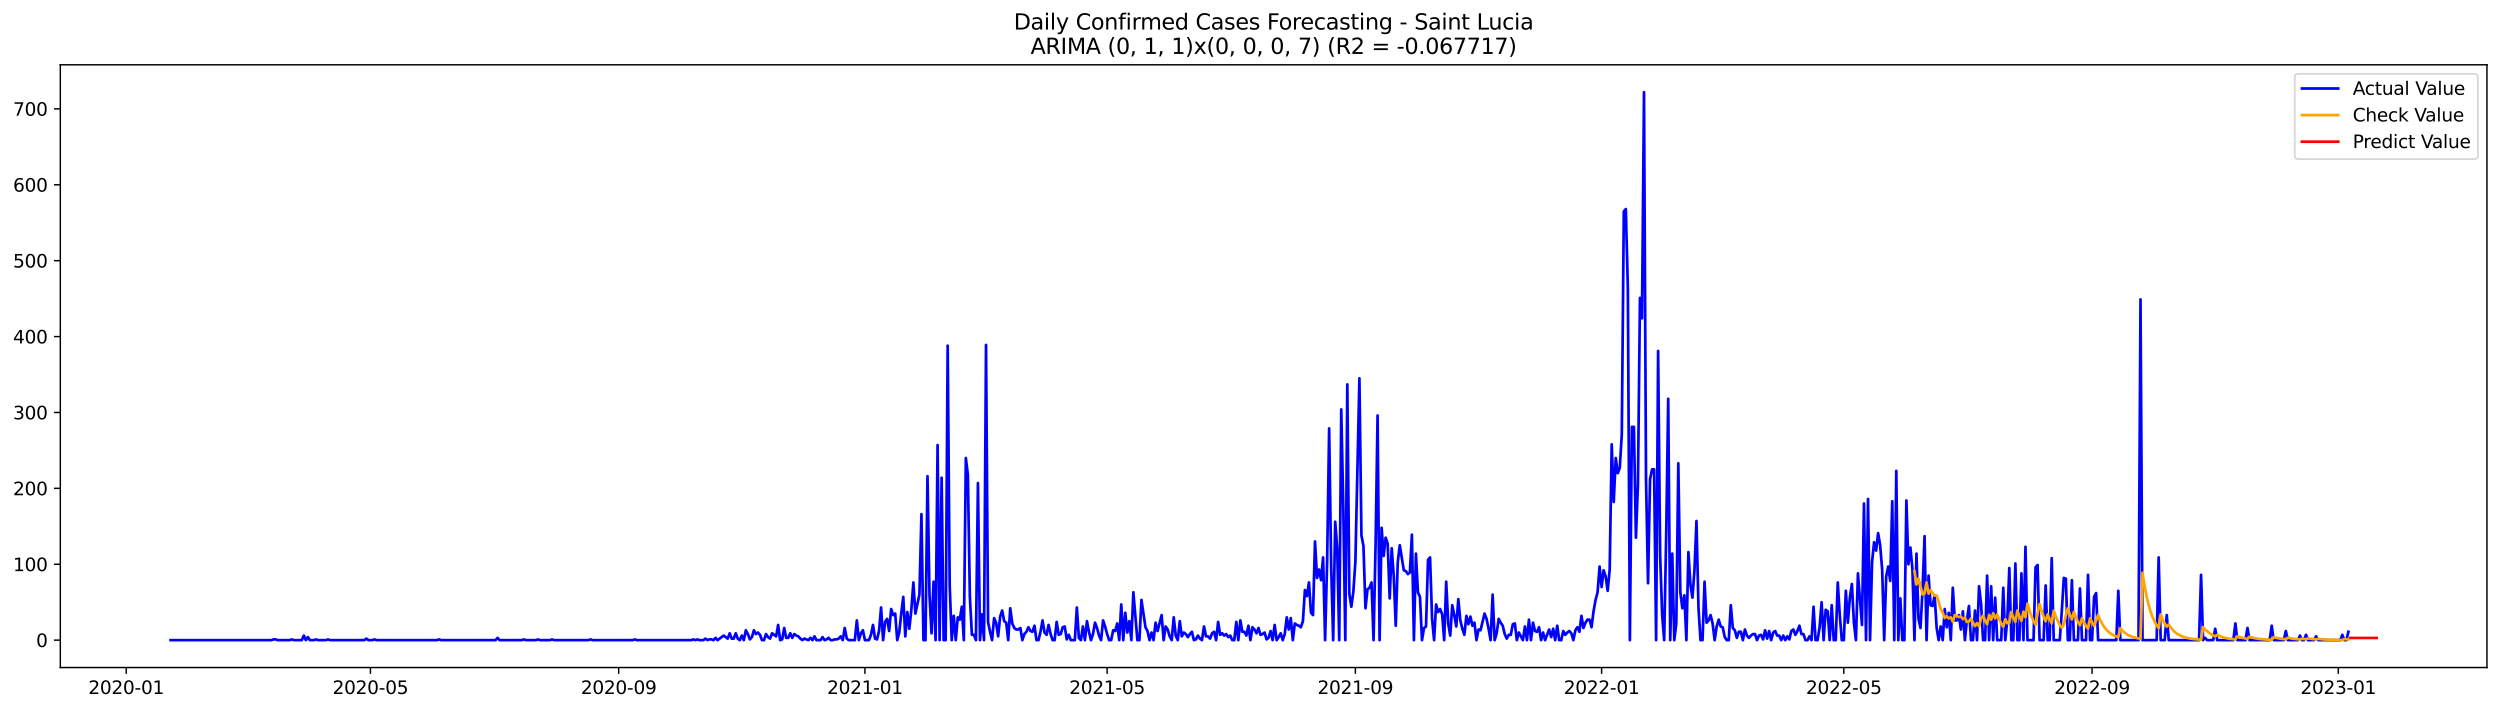 <?xml version="1.0" encoding="utf-8" standalone="no"?>
<!DOCTYPE svg PUBLIC "-//W3C//DTD SVG 1.1//EN"
  "http://www.w3.org/Graphics/SVG/1.1/DTD/svg11.dtd">
<svg xmlns:xlink="http://www.w3.org/1999/xlink" width="1379.688pt" height="392.274pt" viewBox="0 0 1379.688 392.274" xmlns="http://www.w3.org/2000/svg" version="1.1">
 <defs>
  <style type="text/css">*{stroke-linejoin: round; stroke-linecap: butt}</style>
 </defs>
 <g id="figure_1">
  <g id="patch_1">
   <path d="M 0 392.274 
L 1379.688 392.274 
L 1379.688 0 
L 0 0 
z
" style="fill: #ffffff"/>
  </g>
  <g id="axes_1">
   <g id="patch_2">
    <path d="M 33.288 368.396 
L 1372.487 368.396 
L 1372.487 35.755 
L 33.288 35.755 
z
" style="fill: #ffffff"/>
   </g>
   <g id="matplotlib.axis_1">
    <g id="xtick_1">
     <g id="line2d_1">
      <defs>
       <path id="m53858b6703" d="M 0 0 
L 0 3.5 
" style="stroke: #000000; stroke-width: 0.8"/>
      </defs>
      <g>
       <use xlink:href="#m53858b6703" x="69.655" y="368.396" style="stroke: #000000; stroke-width: 0.8"/>
      </g>
     </g>
     <g id="text_1">
      <!-- 2020-01 -->
      <g transform="translate(48.764 382.994)scale(0.1 -0.1)">
       <defs>
        <path id="DejaVuSans-32" d="M 1228 531 
L 3431 531 
L 3431 0 
L 469 0 
L 469 531 
Q 828 903 1448 1529 
Q 2069 2156 2228 2338 
Q 2531 2678 2651 2914 
Q 2772 3150 2772 3378 
Q 2772 3750 2511 3984 
Q 2250 4219 1831 4219 
Q 1534 4219 1204 4116 
Q 875 4013 500 3803 
L 500 4441 
Q 881 4594 1212 4672 
Q 1544 4750 1819 4750 
Q 2544 4750 2975 4387 
Q 3406 4025 3406 3419 
Q 3406 3131 3298 2873 
Q 3191 2616 2906 2266 
Q 2828 2175 2409 1742 
Q 1991 1309 1228 531 
z
" transform="scale(0.016)"/>
        <path id="DejaVuSans-30" d="M 2034 4250 
Q 1547 4250 1301 3770 
Q 1056 3291 1056 2328 
Q 1056 1369 1301 889 
Q 1547 409 2034 409 
Q 2525 409 2770 889 
Q 3016 1369 3016 2328 
Q 3016 3291 2770 3770 
Q 2525 4250 2034 4250 
z
M 2034 4750 
Q 2819 4750 3233 4129 
Q 3647 3509 3647 2328 
Q 3647 1150 3233 529 
Q 2819 -91 2034 -91 
Q 1250 -91 836 529 
Q 422 1150 422 2328 
Q 422 3509 836 4129 
Q 1250 4750 2034 4750 
z
" transform="scale(0.016)"/>
        <path id="DejaVuSans-2d" d="M 313 2009 
L 1997 2009 
L 1997 1497 
L 313 1497 
L 313 2009 
z
" transform="scale(0.016)"/>
        <path id="DejaVuSans-31" d="M 794 531 
L 1825 531 
L 1825 4091 
L 703 3866 
L 703 4441 
L 1819 4666 
L 2450 4666 
L 2450 531 
L 3481 531 
L 3481 0 
L 794 0 
L 794 531 
z
" transform="scale(0.016)"/>
       </defs>
       <use xlink:href="#DejaVuSans-32"/>
       <use xlink:href="#DejaVuSans-30" x="63.623"/>
       <use xlink:href="#DejaVuSans-32" x="127.246"/>
       <use xlink:href="#DejaVuSans-30" x="190.869"/>
       <use xlink:href="#DejaVuSans-2d" x="254.492"/>
       <use xlink:href="#DejaVuSans-30" x="290.576"/>
       <use xlink:href="#DejaVuSans-31" x="354.199"/>
      </g>
     </g>
    </g>
    <g id="xtick_2">
     <g id="line2d_2">
      <g>
       <use xlink:href="#m53858b6703" x="204.433" y="368.396" style="stroke: #000000; stroke-width: 0.8"/>
      </g>
     </g>
     <g id="text_2">
      <!-- 2020-05 -->
      <g transform="translate(183.541 382.994)scale(0.1 -0.1)">
       <defs>
        <path id="DejaVuSans-35" d="M 691 4666 
L 3169 4666 
L 3169 4134 
L 1269 4134 
L 1269 2991 
Q 1406 3038 1543 3061 
Q 1681 3084 1819 3084 
Q 2600 3084 3056 2656 
Q 3513 2228 3513 1497 
Q 3513 744 3044 326 
Q 2575 -91 1722 -91 
Q 1428 -91 1123 -41 
Q 819 9 494 109 
L 494 744 
Q 775 591 1075 516 
Q 1375 441 1709 441 
Q 2250 441 2565 725 
Q 2881 1009 2881 1497 
Q 2881 1984 2565 2268 
Q 2250 2553 1709 2553 
Q 1456 2553 1204 2497 
Q 953 2441 691 2322 
L 691 4666 
z
" transform="scale(0.016)"/>
       </defs>
       <use xlink:href="#DejaVuSans-32"/>
       <use xlink:href="#DejaVuSans-30" x="63.623"/>
       <use xlink:href="#DejaVuSans-32" x="127.246"/>
       <use xlink:href="#DejaVuSans-30" x="190.869"/>
       <use xlink:href="#DejaVuSans-2d" x="254.492"/>
       <use xlink:href="#DejaVuSans-30" x="290.576"/>
       <use xlink:href="#DejaVuSans-35" x="354.199"/>
      </g>
     </g>
    </g>
    <g id="xtick_3">
     <g id="line2d_3">
      <g>
       <use xlink:href="#m53858b6703" x="341.438" y="368.396" style="stroke: #000000; stroke-width: 0.8"/>
      </g>
     </g>
     <g id="text_3">
      <!-- 2020-09 -->
      <g transform="translate(320.547 382.994)scale(0.1 -0.1)">
       <defs>
        <path id="DejaVuSans-39" d="M 703 97 
L 703 672 
Q 941 559 1184 500 
Q 1428 441 1663 441 
Q 2288 441 2617 861 
Q 2947 1281 2994 2138 
Q 2813 1869 2534 1725 
Q 2256 1581 1919 1581 
Q 1219 1581 811 2004 
Q 403 2428 403 3163 
Q 403 3881 828 4315 
Q 1253 4750 1959 4750 
Q 2769 4750 3195 4129 
Q 3622 3509 3622 2328 
Q 3622 1225 3098 567 
Q 2575 -91 1691 -91 
Q 1453 -91 1209 -44 
Q 966 3 703 97 
z
M 1959 2075 
Q 2384 2075 2632 2365 
Q 2881 2656 2881 3163 
Q 2881 3666 2632 3958 
Q 2384 4250 1959 4250 
Q 1534 4250 1286 3958 
Q 1038 3666 1038 3163 
Q 1038 2656 1286 2365 
Q 1534 2075 1959 2075 
z
" transform="scale(0.016)"/>
       </defs>
       <use xlink:href="#DejaVuSans-32"/>
       <use xlink:href="#DejaVuSans-30" x="63.623"/>
       <use xlink:href="#DejaVuSans-32" x="127.246"/>
       <use xlink:href="#DejaVuSans-30" x="190.869"/>
       <use xlink:href="#DejaVuSans-2d" x="254.492"/>
       <use xlink:href="#DejaVuSans-30" x="290.576"/>
       <use xlink:href="#DejaVuSans-39" x="354.199"/>
      </g>
     </g>
    </g>
    <g id="xtick_4">
     <g id="line2d_4">
      <g>
       <use xlink:href="#m53858b6703" x="477.33" y="368.396" style="stroke: #000000; stroke-width: 0.8"/>
      </g>
     </g>
     <g id="text_4">
      <!-- 2021-01 -->
      <g transform="translate(456.438 382.994)scale(0.1 -0.1)">
       <use xlink:href="#DejaVuSans-32"/>
       <use xlink:href="#DejaVuSans-30" x="63.623"/>
       <use xlink:href="#DejaVuSans-32" x="127.246"/>
       <use xlink:href="#DejaVuSans-31" x="190.869"/>
       <use xlink:href="#DejaVuSans-2d" x="254.492"/>
       <use xlink:href="#DejaVuSans-30" x="290.576"/>
       <use xlink:href="#DejaVuSans-31" x="354.199"/>
      </g>
     </g>
    </g>
    <g id="xtick_5">
     <g id="line2d_5">
      <g>
       <use xlink:href="#m53858b6703" x="610.994" y="368.396" style="stroke: #000000; stroke-width: 0.8"/>
      </g>
     </g>
     <g id="text_5">
      <!-- 2021-05 -->
      <g transform="translate(590.102 382.994)scale(0.1 -0.1)">
       <use xlink:href="#DejaVuSans-32"/>
       <use xlink:href="#DejaVuSans-30" x="63.623"/>
       <use xlink:href="#DejaVuSans-32" x="127.246"/>
       <use xlink:href="#DejaVuSans-31" x="190.869"/>
       <use xlink:href="#DejaVuSans-2d" x="254.492"/>
       <use xlink:href="#DejaVuSans-30" x="290.576"/>
       <use xlink:href="#DejaVuSans-35" x="354.199"/>
      </g>
     </g>
    </g>
    <g id="xtick_6">
     <g id="line2d_6">
      <g>
       <use xlink:href="#m53858b6703" x="747.999" y="368.396" style="stroke: #000000; stroke-width: 0.8"/>
      </g>
     </g>
     <g id="text_6">
      <!-- 2021-09 -->
      <g transform="translate(727.108 382.994)scale(0.1 -0.1)">
       <use xlink:href="#DejaVuSans-32"/>
       <use xlink:href="#DejaVuSans-30" x="63.623"/>
       <use xlink:href="#DejaVuSans-32" x="127.246"/>
       <use xlink:href="#DejaVuSans-31" x="190.869"/>
       <use xlink:href="#DejaVuSans-2d" x="254.492"/>
       <use xlink:href="#DejaVuSans-30" x="290.576"/>
       <use xlink:href="#DejaVuSans-39" x="354.199"/>
      </g>
     </g>
    </g>
    <g id="xtick_7">
     <g id="line2d_7">
      <g>
       <use xlink:href="#m53858b6703" x="883.891" y="368.396" style="stroke: #000000; stroke-width: 0.8"/>
      </g>
     </g>
     <g id="text_7">
      <!-- 2022-01 -->
      <g transform="translate(862.999 382.994)scale(0.1 -0.1)">
       <use xlink:href="#DejaVuSans-32"/>
       <use xlink:href="#DejaVuSans-30" x="63.623"/>
       <use xlink:href="#DejaVuSans-32" x="127.246"/>
       <use xlink:href="#DejaVuSans-32" x="190.869"/>
       <use xlink:href="#DejaVuSans-2d" x="254.492"/>
       <use xlink:href="#DejaVuSans-30" x="290.576"/>
       <use xlink:href="#DejaVuSans-31" x="354.199"/>
      </g>
     </g>
    </g>
    <g id="xtick_8">
     <g id="line2d_8">
      <g>
       <use xlink:href="#m53858b6703" x="1017.554" y="368.396" style="stroke: #000000; stroke-width: 0.8"/>
      </g>
     </g>
     <g id="text_8">
      <!-- 2022-05 -->
      <g transform="translate(996.663 382.994)scale(0.1 -0.1)">
       <use xlink:href="#DejaVuSans-32"/>
       <use xlink:href="#DejaVuSans-30" x="63.623"/>
       <use xlink:href="#DejaVuSans-32" x="127.246"/>
       <use xlink:href="#DejaVuSans-32" x="190.869"/>
       <use xlink:href="#DejaVuSans-2d" x="254.492"/>
       <use xlink:href="#DejaVuSans-30" x="290.576"/>
       <use xlink:href="#DejaVuSans-35" x="354.199"/>
      </g>
     </g>
    </g>
    <g id="xtick_9">
     <g id="line2d_9">
      <g>
       <use xlink:href="#m53858b6703" x="1154.56" y="368.396" style="stroke: #000000; stroke-width: 0.8"/>
      </g>
     </g>
     <g id="text_9">
      <!-- 2022-09 -->
      <g transform="translate(1133.668 382.994)scale(0.1 -0.1)">
       <use xlink:href="#DejaVuSans-32"/>
       <use xlink:href="#DejaVuSans-30" x="63.623"/>
       <use xlink:href="#DejaVuSans-32" x="127.246"/>
       <use xlink:href="#DejaVuSans-32" x="190.869"/>
       <use xlink:href="#DejaVuSans-2d" x="254.492"/>
       <use xlink:href="#DejaVuSans-30" x="290.576"/>
       <use xlink:href="#DejaVuSans-39" x="354.199"/>
      </g>
     </g>
    </g>
    <g id="xtick_10">
     <g id="line2d_10">
      <g>
       <use xlink:href="#m53858b6703" x="1290.451" y="368.396" style="stroke: #000000; stroke-width: 0.8"/>
      </g>
     </g>
     <g id="text_10">
      <!-- 2023-01 -->
      <g transform="translate(1269.56 382.994)scale(0.1 -0.1)">
       <defs>
        <path id="DejaVuSans-33" d="M 2597 2516 
Q 3050 2419 3304 2112 
Q 3559 1806 3559 1356 
Q 3559 666 3084 287 
Q 2609 -91 1734 -91 
Q 1441 -91 1130 -33 
Q 819 25 488 141 
L 488 750 
Q 750 597 1062 519 
Q 1375 441 1716 441 
Q 2309 441 2620 675 
Q 2931 909 2931 1356 
Q 2931 1769 2642 2001 
Q 2353 2234 1838 2234 
L 1294 2234 
L 1294 2753 
L 1863 2753 
Q 2328 2753 2575 2939 
Q 2822 3125 2822 3475 
Q 2822 3834 2567 4026 
Q 2313 4219 1838 4219 
Q 1578 4219 1281 4162 
Q 984 4106 628 3988 
L 628 4550 
Q 988 4650 1302 4700 
Q 1616 4750 1894 4750 
Q 2613 4750 3031 4423 
Q 3450 4097 3450 3541 
Q 3450 3153 3228 2886 
Q 3006 2619 2597 2516 
z
" transform="scale(0.016)"/>
       </defs>
       <use xlink:href="#DejaVuSans-32"/>
       <use xlink:href="#DejaVuSans-30" x="63.623"/>
       <use xlink:href="#DejaVuSans-32" x="127.246"/>
       <use xlink:href="#DejaVuSans-33" x="190.869"/>
       <use xlink:href="#DejaVuSans-2d" x="254.492"/>
       <use xlink:href="#DejaVuSans-30" x="290.576"/>
       <use xlink:href="#DejaVuSans-31" x="354.199"/>
      </g>
     </g>
    </g>
   </g>
   <g id="matplotlib.axis_2">
    <g id="ytick_1">
     <g id="line2d_11">
      <defs>
       <path id="m901bd5745b" d="M 0 0 
L -3.5 0 
" style="stroke: #000000; stroke-width: 0.8"/>
      </defs>
      <g>
       <use xlink:href="#m901bd5745b" x="33.288" y="353.276" style="stroke: #000000; stroke-width: 0.8"/>
      </g>
     </g>
     <g id="text_11">
      <!-- 0 -->
      <g transform="translate(19.925 357.075)scale(0.1 -0.1)">
       <use xlink:href="#DejaVuSans-30"/>
      </g>
     </g>
    </g>
    <g id="ytick_2">
     <g id="line2d_12">
      <g>
       <use xlink:href="#m901bd5745b" x="33.288" y="311.392" style="stroke: #000000; stroke-width: 0.8"/>
      </g>
     </g>
     <g id="text_12">
      <!-- 100 -->
      <g transform="translate(7.2 315.191)scale(0.1 -0.1)">
       <use xlink:href="#DejaVuSans-31"/>
       <use xlink:href="#DejaVuSans-30" x="63.623"/>
       <use xlink:href="#DejaVuSans-30" x="127.246"/>
      </g>
     </g>
    </g>
    <g id="ytick_3">
     <g id="line2d_13">
      <g>
       <use xlink:href="#m901bd5745b" x="33.288" y="269.508" style="stroke: #000000; stroke-width: 0.8"/>
      </g>
     </g>
     <g id="text_13">
      <!-- 200 -->
      <g transform="translate(7.2 273.307)scale(0.1 -0.1)">
       <use xlink:href="#DejaVuSans-32"/>
       <use xlink:href="#DejaVuSans-30" x="63.623"/>
       <use xlink:href="#DejaVuSans-30" x="127.246"/>
      </g>
     </g>
    </g>
    <g id="ytick_4">
     <g id="line2d_14">
      <g>
       <use xlink:href="#m901bd5745b" x="33.288" y="227.625" style="stroke: #000000; stroke-width: 0.8"/>
      </g>
     </g>
     <g id="text_14">
      <!-- 300 -->
      <g transform="translate(7.2 231.424)scale(0.1 -0.1)">
       <use xlink:href="#DejaVuSans-33"/>
       <use xlink:href="#DejaVuSans-30" x="63.623"/>
       <use xlink:href="#DejaVuSans-30" x="127.246"/>
      </g>
     </g>
    </g>
    <g id="ytick_5">
     <g id="line2d_15">
      <g>
       <use xlink:href="#m901bd5745b" x="33.288" y="185.741" style="stroke: #000000; stroke-width: 0.8"/>
      </g>
     </g>
     <g id="text_15">
      <!-- 400 -->
      <g transform="translate(7.2 189.54)scale(0.1 -0.1)">
       <defs>
        <path id="DejaVuSans-34" d="M 2419 4116 
L 825 1625 
L 2419 1625 
L 2419 4116 
z
M 2253 4666 
L 3047 4666 
L 3047 1625 
L 3713 1625 
L 3713 1100 
L 3047 1100 
L 3047 0 
L 2419 0 
L 2419 1100 
L 313 1100 
L 313 1709 
L 2253 4666 
z
" transform="scale(0.016)"/>
       </defs>
       <use xlink:href="#DejaVuSans-34"/>
       <use xlink:href="#DejaVuSans-30" x="63.623"/>
       <use xlink:href="#DejaVuSans-30" x="127.246"/>
      </g>
     </g>
    </g>
    <g id="ytick_6">
     <g id="line2d_16">
      <g>
       <use xlink:href="#m901bd5745b" x="33.288" y="143.857" style="stroke: #000000; stroke-width: 0.8"/>
      </g>
     </g>
     <g id="text_16">
      <!-- 500 -->
      <g transform="translate(7.2 147.656)scale(0.1 -0.1)">
       <use xlink:href="#DejaVuSans-35"/>
       <use xlink:href="#DejaVuSans-30" x="63.623"/>
       <use xlink:href="#DejaVuSans-30" x="127.246"/>
      </g>
     </g>
    </g>
    <g id="ytick_7">
     <g id="line2d_17">
      <g>
       <use xlink:href="#m901bd5745b" x="33.288" y="101.974" style="stroke: #000000; stroke-width: 0.8"/>
      </g>
     </g>
     <g id="text_17">
      <!-- 600 -->
      <g transform="translate(7.2 105.773)scale(0.1 -0.1)">
       <defs>
        <path id="DejaVuSans-36" d="M 2113 2584 
Q 1688 2584 1439 2293 
Q 1191 2003 1191 1497 
Q 1191 994 1439 701 
Q 1688 409 2113 409 
Q 2538 409 2786 701 
Q 3034 994 3034 1497 
Q 3034 2003 2786 2293 
Q 2538 2584 2113 2584 
z
M 3366 4563 
L 3366 3988 
Q 3128 4100 2886 4159 
Q 2644 4219 2406 4219 
Q 1781 4219 1451 3797 
Q 1122 3375 1075 2522 
Q 1259 2794 1537 2939 
Q 1816 3084 2150 3084 
Q 2853 3084 3261 2657 
Q 3669 2231 3669 1497 
Q 3669 778 3244 343 
Q 2819 -91 2113 -91 
Q 1303 -91 875 529 
Q 447 1150 447 2328 
Q 447 3434 972 4092 
Q 1497 4750 2381 4750 
Q 2619 4750 2861 4703 
Q 3103 4656 3366 4563 
z
" transform="scale(0.016)"/>
       </defs>
       <use xlink:href="#DejaVuSans-36"/>
       <use xlink:href="#DejaVuSans-30" x="63.623"/>
       <use xlink:href="#DejaVuSans-30" x="127.246"/>
      </g>
     </g>
    </g>
    <g id="ytick_8">
     <g id="line2d_18">
      <g>
       <use xlink:href="#m901bd5745b" x="33.288" y="60.09" style="stroke: #000000; stroke-width: 0.8"/>
      </g>
     </g>
     <g id="text_18">
      <!-- 700 -->
      <g transform="translate(7.2 63.889)scale(0.1 -0.1)">
       <defs>
        <path id="DejaVuSans-37" d="M 525 4666 
L 3525 4666 
L 3525 4397 
L 1831 0 
L 1172 0 
L 2766 4134 
L 525 4134 
L 525 4666 
z
" transform="scale(0.016)"/>
       </defs>
       <use xlink:href="#DejaVuSans-37"/>
       <use xlink:href="#DejaVuSans-30" x="63.623"/>
       <use xlink:href="#DejaVuSans-30" x="127.246"/>
      </g>
     </g>
    </g>
   </g>
   <g id="line2d_19">
    <path d="M 94.16 353.276 
L 149.853 353.276 
L 150.967 352.857 
L 152.081 352.857 
L 153.195 353.276 
L 159.878 353.276 
L 160.992 352.857 
L 162.106 353.276 
L 166.561 353.276 
L 167.675 350.762 
L 168.789 353.276 
L 169.903 351.6 
L 171.017 353.276 
L 173.245 353.276 
L 174.359 352.857 
L 175.472 353.276 
L 179.928 353.276 
L 181.042 352.857 
L 182.156 353.276 
L 201.091 353.276 
L 202.205 352.438 
L 203.319 353.276 
L 205.547 353.276 
L 206.661 352.857 
L 207.774 353.276 
L 241.19 353.276 
L 242.304 352.857 
L 243.418 353.276 
L 273.493 353.276 
L 274.606 352.019 
L 275.72 353.276 
L 287.973 353.276 
L 289.087 352.857 
L 290.2 353.276 
L 295.77 353.276 
L 296.884 352.857 
L 297.998 353.276 
L 303.567 353.276 
L 304.681 352.857 
L 305.795 353.276 
L 324.73 353.276 
L 325.844 352.857 
L 326.958 353.276 
L 349.235 353.276 
L 350.349 352.857 
L 351.463 353.276 
L 381.537 353.276 
L 382.651 352.857 
L 383.765 353.276 
L 384.879 352.857 
L 385.993 353.276 
L 388.221 353.276 
L 389.334 352.438 
L 390.448 353.276 
L 391.562 352.857 
L 392.676 352.857 
L 393.79 353.276 
L 394.904 352.019 
L 396.018 353.276 
L 399.359 350.762 
L 401.587 352.438 
L 402.701 349.506 
L 403.815 352.438 
L 404.929 352.438 
L 406.042 349.506 
L 407.156 352.438 
L 408.27 353.276 
L 409.384 350.762 
L 410.498 353.276 
L 411.612 347.831 
L 412.726 349.925 
L 413.84 352.857 
L 414.953 351.6 
L 416.067 347.831 
L 417.181 349.925 
L 418.295 349.087 
L 419.409 350.344 
L 420.523 353.276 
L 421.637 353.276 
L 422.75 349.925 
L 423.864 351.6 
L 424.978 352.438 
L 426.092 349.506 
L 428.32 351.181 
L 429.434 344.899 
L 430.547 353.276 
L 431.661 352.857 
L 432.775 346.574 
L 433.889 352.019 
L 435.003 352.019 
L 436.117 349.506 
L 437.231 352.019 
L 438.345 349.925 
L 439.458 350.762 
L 440.572 351.181 
L 441.686 352.438 
L 442.8 353.276 
L 443.914 352.438 
L 446.142 353.276 
L 447.255 352.019 
L 448.369 353.276 
L 449.483 351.181 
L 450.597 353.276 
L 452.825 353.276 
L 453.939 351.6 
L 455.053 353.276 
L 456.166 352.857 
L 457.28 352.019 
L 458.394 353.276 
L 459.508 353.276 
L 460.622 352.857 
L 461.736 352.857 
L 462.85 352.438 
L 463.963 351.181 
L 465.077 353.276 
L 466.191 346.574 
L 467.305 352.438 
L 468.419 353.276 
L 471.76 353.276 
L 472.874 342.386 
L 473.988 353.276 
L 475.102 349.506 
L 476.216 347.831 
L 477.33 353.276 
L 479.558 353.276 
L 480.671 350.344 
L 481.785 344.899 
L 482.899 352.438 
L 484.013 352.857 
L 485.127 348.249 
L 486.241 335.266 
L 487.355 353.276 
L 488.468 343.223 
L 489.582 341.548 
L 490.696 348.249 
L 491.81 336.103 
L 492.924 339.454 
L 494.038 338.616 
L 495.152 353.276 
L 496.266 349.087 
L 497.379 338.616 
L 498.493 329.402 
L 499.607 351.181 
L 500.721 337.779 
L 501.835 346.993 
L 502.949 336.522 
L 504.063 321.444 
L 505.176 338.616 
L 507.404 328.145 
L 508.518 283.749 
L 509.632 353.276 
L 510.746 353.276 
L 511.86 262.807 
L 512.974 328.564 
L 514.087 349.506 
L 515.201 321.025 
L 516.315 353.276 
L 517.429 245.635 
L 518.543 353.276 
L 519.657 263.644 
L 520.771 353.276 
L 521.884 353.276 
L 522.998 190.767 
L 524.112 323.119 
L 525.226 353.276 
L 526.34 339.873 
L 527.454 353.276 
L 528.568 340.71 
L 529.681 341.967 
L 530.795 334.847 
L 531.909 353.276 
L 533.023 252.755 
L 534.137 261.969 
L 535.251 329.402 
L 536.365 350.344 
L 537.479 350.344 
L 538.592 353.276 
L 539.706 266.576 
L 540.82 353.276 
L 541.934 339.035 
L 543.048 353.276 
L 544.162 190.348 
L 545.276 343.223 
L 546.389 348.668 
L 547.503 353.276 
L 548.617 341.129 
L 549.731 343.642 
L 550.845 351.181 
L 551.959 340.292 
L 553.073 336.941 
L 554.187 342.805 
L 555.3 343.642 
L 556.414 353.276 
L 557.528 335.684 
L 558.642 344.061 
L 559.756 346.574 
L 560.87 347.412 
L 561.984 347.412 
L 563.097 346.574 
L 564.211 353.276 
L 565.325 349.925 
L 566.439 348.668 
L 567.553 346.155 
L 568.667 348.249 
L 569.781 348.668 
L 570.894 345.318 
L 572.008 353.276 
L 573.122 353.276 
L 574.236 348.668 
L 575.35 342.386 
L 576.464 349.087 
L 577.578 350.344 
L 578.692 344.899 
L 579.805 349.925 
L 580.919 353.276 
L 582.033 353.276 
L 583.147 343.223 
L 584.261 350.344 
L 585.375 349.925 
L 586.489 346.155 
L 587.602 345.736 
L 588.716 352.857 
L 589.83 350.344 
L 590.944 353.276 
L 593.172 353.276 
L 594.286 335.266 
L 595.4 352.019 
L 596.513 353.276 
L 597.627 345.736 
L 598.741 353.276 
L 599.855 342.805 
L 600.969 348.668 
L 602.083 353.276 
L 603.197 349.925 
L 604.31 343.642 
L 605.424 346.574 
L 606.538 350.762 
L 607.652 353.276 
L 608.766 342.386 
L 609.88 345.736 
L 610.994 349.925 
L 612.107 353.276 
L 613.221 353.276 
L 614.335 347.831 
L 615.449 348.249 
L 616.563 344.061 
L 617.677 353.276 
L 618.791 333.59 
L 619.905 353.276 
L 621.018 338.197 
L 622.132 349.087 
L 623.246 342.805 
L 624.36 353.276 
L 625.474 326.889 
L 627.702 353.276 
L 628.815 353.276 
L 629.929 331.077 
L 632.157 346.155 
L 633.271 348.249 
L 634.385 353.276 
L 635.499 349.087 
L 636.613 353.276 
L 637.726 343.642 
L 638.84 348.249 
L 641.068 339.454 
L 642.182 353.276 
L 643.296 345.736 
L 644.41 347.412 
L 645.523 351.181 
L 646.637 353.276 
L 647.751 340.71 
L 648.865 350.762 
L 649.979 353.276 
L 651.093 342.805 
L 652.207 351.181 
L 653.321 349.087 
L 654.434 349.925 
L 655.548 351.6 
L 656.662 349.925 
L 657.776 348.668 
L 658.89 353.276 
L 660.004 352.857 
L 661.118 350.762 
L 662.231 352.438 
L 663.345 353.276 
L 664.459 345.736 
L 665.573 351.181 
L 666.687 351.181 
L 667.801 352.438 
L 668.915 349.506 
L 670.028 348.668 
L 671.142 353.276 
L 672.256 343.223 
L 673.37 350.344 
L 674.484 349.506 
L 675.598 350.762 
L 676.712 349.925 
L 677.826 351.6 
L 678.939 350.762 
L 680.053 353.276 
L 681.167 353.276 
L 682.281 343.223 
L 683.395 353.276 
L 684.509 342.386 
L 685.623 348.668 
L 686.736 348.668 
L 687.85 350.762 
L 688.964 345.318 
L 690.078 353.276 
L 691.192 346.155 
L 692.306 347.412 
L 693.42 349.506 
L 694.534 346.574 
L 695.647 350.344 
L 696.761 349.925 
L 697.875 349.087 
L 698.989 352.857 
L 700.103 352.019 
L 701.217 348.249 
L 702.331 353.276 
L 703.444 344.899 
L 704.558 353.276 
L 705.672 351.6 
L 706.786 349.506 
L 707.9 353.276 
L 709.014 349.925 
L 710.128 340.71 
L 711.241 347.412 
L 712.355 341.129 
L 713.469 353.276 
L 714.583 344.061 
L 715.697 344.899 
L 716.811 345.318 
L 717.925 346.155 
L 719.039 342.805 
L 720.152 325.632 
L 721.266 328.983 
L 722.38 321.444 
L 723.494 338.197 
L 724.608 339.454 
L 725.722 298.827 
L 726.836 318.931 
L 727.949 314.324 
L 729.063 320.187 
L 730.177 307.622 
L 731.291 353.276 
L 732.405 310.135 
L 733.519 236.42 
L 734.633 312.23 
L 735.747 353.276 
L 736.86 287.937 
L 737.974 302.596 
L 739.088 353.276 
L 740.202 225.949 
L 741.316 279.141 
L 742.43 353.276 
L 743.544 212.128 
L 744.657 327.726 
L 745.771 334.847 
L 746.885 326.47 
L 747.999 310.135 
L 750.227 208.777 
L 751.341 295.476 
L 752.454 301.34 
L 753.568 335.684 
L 754.682 325.213 
L 755.796 324.376 
L 756.91 321.444 
L 758.024 353.276 
L 759.138 301.34 
L 760.252 229.3 
L 761.365 353.276 
L 762.479 291.288 
L 763.593 306.785 
L 764.707 296.733 
L 765.821 300.083 
L 766.935 330.239 
L 768.049 302.596 
L 769.162 317.674 
L 770.276 345.318 
L 771.39 310.135 
L 772.504 300.921 
L 774.732 314.743 
L 775.846 315.161 
L 776.96 316.837 
L 778.073 315.999 
L 779.187 295.057 
L 780.301 353.276 
L 781.415 305.528 
L 782.529 326.889 
L 783.643 329.402 
L 784.757 353.276 
L 785.87 346.574 
L 786.984 345.736 
L 788.098 308.879 
L 789.212 307.622 
L 790.326 341.548 
L 791.44 353.276 
L 792.554 333.59 
L 793.668 337.779 
L 794.781 336.103 
L 795.895 339.035 
L 797.009 353.276 
L 798.123 321.025 
L 799.237 344.061 
L 800.351 350.762 
L 801.465 334.009 
L 802.578 339.454 
L 803.692 345.736 
L 804.806 330.658 
L 805.92 342.386 
L 807.034 346.993 
L 808.148 350.344 
L 809.262 339.873 
L 810.375 344.48 
L 811.489 340.292 
L 812.603 345.318 
L 813.717 343.642 
L 814.831 353.276 
L 815.945 347.412 
L 817.059 347.831 
L 819.286 338.616 
L 820.4 341.548 
L 821.514 346.993 
L 822.628 353.276 
L 823.742 328.145 
L 824.856 353.276 
L 825.97 349.506 
L 827.083 341.548 
L 828.197 343.642 
L 829.311 345.318 
L 830.425 349.925 
L 831.539 352.438 
L 832.653 350.344 
L 833.767 350.344 
L 834.881 344.48 
L 835.994 344.061 
L 837.108 353.276 
L 838.222 349.087 
L 840.45 353.276 
L 841.564 345.736 
L 842.678 353.276 
L 843.791 341.967 
L 844.905 353.276 
L 846.019 343.642 
L 847.133 348.249 
L 848.247 348.668 
L 849.361 346.155 
L 850.475 353.276 
L 851.588 349.087 
L 852.702 353.276 
L 854.93 347.412 
L 856.044 351.6 
L 857.158 346.993 
L 858.272 353.276 
L 859.386 345.318 
L 860.499 353.276 
L 861.613 353.276 
L 862.727 348.249 
L 863.841 350.344 
L 864.955 349.087 
L 866.069 348.249 
L 867.183 349.506 
L 868.296 353.276 
L 869.41 347.831 
L 870.524 346.155 
L 871.638 348.668 
L 872.752 339.873 
L 873.866 346.574 
L 874.98 343.642 
L 876.094 341.967 
L 877.207 341.967 
L 878.321 346.155 
L 879.435 337.36 
L 880.549 331.077 
L 881.663 326.889 
L 882.777 312.648 
L 883.891 323.957 
L 885.004 314.743 
L 886.118 318.093 
L 887.232 326.051 
L 888.346 314.324 
L 889.46 245.216 
L 890.574 277.047 
L 891.688 252.755 
L 892.801 261.131 
L 893.915 258.2 
L 895.029 239.771 
L 896.143 116.633 
L 897.257 115.376 
L 898.371 158.935 
L 899.485 353.276 
L 900.599 235.582 
L 901.712 235.582 
L 902.826 296.733 
L 903.94 267.414 
L 905.054 164.38 
L 906.168 175.689 
L 907.282 50.876 
L 908.396 264.482 
L 909.509 321.863 
L 910.623 264.482 
L 911.737 259.037 
L 912.851 259.037 
L 913.965 353.276 
L 915.079 193.699 
L 916.193 306.785 
L 917.307 339.454 
L 918.42 353.276 
L 919.534 295.057 
L 920.648 220.085 
L 921.762 353.276 
L 922.876 305.528 
L 923.99 353.276 
L 925.104 344.061 
L 926.217 255.687 
L 927.331 326.889 
L 928.445 335.684 
L 929.559 328.564 
L 930.673 353.276 
L 931.787 304.69 
L 932.901 322.7 
L 934.015 329.821 
L 935.128 314.743 
L 936.242 287.518 
L 937.356 335.684 
L 938.47 353.276 
L 939.584 353.276 
L 940.698 321.025 
L 941.812 343.642 
L 942.925 342.386 
L 944.039 339.454 
L 945.153 344.061 
L 946.267 353.276 
L 947.381 345.736 
L 948.495 341.967 
L 949.609 345.736 
L 950.722 346.155 
L 951.836 351.6 
L 952.95 353.276 
L 954.064 353.276 
L 955.178 334.009 
L 956.292 346.574 
L 957.406 347.831 
L 958.52 352.019 
L 959.633 348.668 
L 960.747 348.668 
L 961.861 353.276 
L 962.975 347.412 
L 964.089 350.762 
L 965.203 352.019 
L 966.317 350.762 
L 967.43 349.925 
L 968.544 349.925 
L 969.658 353.276 
L 970.772 350.762 
L 971.886 350.344 
L 973 352.857 
L 974.114 347.831 
L 975.228 352.438 
L 976.341 348.249 
L 977.455 353.276 
L 978.569 349.087 
L 979.683 348.249 
L 980.797 350.762 
L 981.911 350.762 
L 983.025 353.276 
L 984.138 350.762 
L 985.252 353.276 
L 986.366 351.181 
L 987.48 352.857 
L 988.594 348.249 
L 989.708 347.412 
L 990.822 350.344 
L 991.935 348.249 
L 993.049 345.318 
L 994.163 349.925 
L 995.277 349.925 
L 996.391 353.276 
L 997.505 353.276 
L 998.619 351.181 
L 999.733 353.276 
L 1000.846 334.847 
L 1001.96 353.276 
L 1003.074 353.276 
L 1004.188 346.155 
L 1005.302 332.334 
L 1006.416 353.276 
L 1007.53 336.522 
L 1008.643 337.36 
L 1009.757 353.276 
L 1010.871 334.009 
L 1011.985 353.276 
L 1013.099 353.276 
L 1014.213 321.444 
L 1015.327 339.454 
L 1016.441 353.276 
L 1017.554 353.276 
L 1018.668 326.051 
L 1019.782 343.642 
L 1020.896 329.821 
L 1022.01 322.282 
L 1023.124 343.642 
L 1024.238 353.276 
L 1025.351 316.418 
L 1027.579 344.899 
L 1028.693 277.885 
L 1029.807 353.276 
L 1030.921 275.372 
L 1032.035 353.276 
L 1033.149 310.135 
L 1034.262 299.246 
L 1035.376 303.853 
L 1036.49 294.22 
L 1037.604 300.921 
L 1038.718 314.324 
L 1039.832 353.276 
L 1040.946 318.093 
L 1042.059 312.648 
L 1043.173 320.606 
L 1044.287 276.628 
L 1045.401 353.276 
L 1046.515 259.875 
L 1047.629 353.276 
L 1048.743 330.239 
L 1049.856 353.276 
L 1050.97 353.276 
L 1052.084 276.21 
L 1053.198 311.392 
L 1054.312 302.177 
L 1055.426 314.324 
L 1056.54 353.276 
L 1057.654 305.528 
L 1058.767 341.548 
L 1059.881 346.574 
L 1060.995 325.632 
L 1062.109 295.895 
L 1063.223 353.276 
L 1064.337 317.674 
L 1065.451 334.009 
L 1066.564 334.428 
L 1067.678 328.564 
L 1068.792 346.574 
L 1069.906 353.276 
L 1071.02 345.736 
L 1072.134 353.276 
L 1073.248 336.103 
L 1074.362 346.155 
L 1075.475 338.197 
L 1076.589 353.276 
L 1077.703 324.376 
L 1078.817 342.386 
L 1079.931 342.386 
L 1081.045 339.454 
L 1082.159 347.412 
L 1083.272 337.36 
L 1084.386 353.276 
L 1085.5 341.967 
L 1086.614 334.428 
L 1087.728 353.276 
L 1088.842 353.276 
L 1089.956 336.941 
L 1091.069 353.276 
L 1092.183 323.538 
L 1093.297 333.171 
L 1094.411 353.276 
L 1095.525 353.276 
L 1096.639 317.674 
L 1097.753 353.276 
L 1098.867 323.538 
L 1099.98 353.276 
L 1101.094 329.821 
L 1102.208 353.276 
L 1104.436 353.276 
L 1105.55 324.376 
L 1106.664 353.276 
L 1107.777 342.386 
L 1108.891 313.486 
L 1110.005 353.276 
L 1111.119 353.276 
L 1112.233 310.973 
L 1113.347 353.276 
L 1114.461 353.276 
L 1115.575 316.418 
L 1116.688 353.276 
L 1117.802 301.759 
L 1118.916 353.276 
L 1122.258 353.276 
L 1123.372 313.067 
L 1124.485 311.811 
L 1125.599 353.276 
L 1127.827 353.276 
L 1128.941 323.119 
L 1130.055 353.276 
L 1131.169 353.276 
L 1132.282 308.041 
L 1133.396 353.276 
L 1136.738 353.276 
L 1137.852 337.36 
L 1138.966 318.931 
L 1140.08 319.35 
L 1141.193 353.276 
L 1142.307 353.276 
L 1143.421 320.187 
L 1144.535 353.276 
L 1146.763 353.276 
L 1147.877 324.795 
L 1148.99 353.276 
L 1151.218 353.276 
L 1152.332 317.256 
L 1153.446 353.276 
L 1154.56 353.276 
L 1155.674 329.402 
L 1156.788 327.308 
L 1157.901 353.276 
L 1167.926 353.276 
L 1169.04 326.051 
L 1170.154 353.276 
L 1180.179 353.276 
L 1181.293 165.218 
L 1182.406 353.276 
L 1190.203 353.276 
L 1191.317 307.622 
L 1192.431 353.276 
L 1194.659 353.276 
L 1195.773 339.454 
L 1196.887 353.276 
L 1213.595 353.276 
L 1214.709 317.256 
L 1215.822 353.276 
L 1216.936 352.019 
L 1218.05 353.276 
L 1221.392 353.276 
L 1222.506 346.993 
L 1223.619 353.276 
L 1232.53 353.276 
L 1233.644 344.061 
L 1234.758 353.276 
L 1239.214 353.276 
L 1240.327 346.574 
L 1241.441 353.276 
L 1252.58 353.276 
L 1253.694 345.318 
L 1254.808 353.276 
L 1260.377 353.276 
L 1261.491 348.249 
L 1262.605 353.276 
L 1268.174 353.276 
L 1269.288 350.762 
L 1270.402 353.276 
L 1271.516 353.276 
L 1272.629 350.344 
L 1273.743 353.276 
L 1277.085 353.276 
L 1278.199 351.181 
L 1279.313 353.276 
L 1291.565 353.276 
L 1292.679 350.344 
L 1293.793 353.276 
L 1294.907 353.276 
L 1296.021 348.668 
L 1296.021 348.668 
" clip-path="url(#p9f787ab975)" style="fill: none; stroke: #0000ff; stroke-width: 1.5; stroke-linecap: square"/>
   </g>
   <g id="line2d_20">
    <path d="M 1056.54 315.156 
L 1057.654 322.572 
L 1058.767 319.256 
L 1060.995 328.063 
L 1062.109 327.59 
L 1063.223 321.425 
L 1064.337 327.621 
L 1065.451 325.686 
L 1066.564 327.305 
L 1067.678 328.69 
L 1068.792 328.666 
L 1069.906 332.15 
L 1071.02 336.259 
L 1072.134 338.103 
L 1073.248 341.054 
L 1074.362 340.091 
L 1075.475 341.271 
L 1076.589 340.673 
L 1077.703 343.124 
L 1078.817 339.477 
L 1081.045 340.499 
L 1082.159 340.296 
L 1083.272 341.68 
L 1084.386 340.839 
L 1085.5 343.259 
L 1086.614 343.007 
L 1087.728 341.338 
L 1088.842 343.66 
L 1089.956 345.531 
L 1091.069 343.86 
L 1092.183 345.691 
L 1093.297 341.382 
L 1094.411 339.785 
L 1095.525 342.409 
L 1096.639 344.523 
L 1097.753 339.3 
L 1098.867 342.019 
L 1099.98 338.424 
L 1101.094 341.313 
L 1102.208 339.077 
L 1103.322 341.839 
L 1104.436 344.064 
L 1105.55 345.856 
L 1106.664 341.677 
L 1107.777 343.934 
L 1108.891 343.632 
L 1110.005 337.768 
L 1111.119 340.785 
L 1112.233 343.215 
L 1113.347 336.943 
L 1114.461 340.12 
L 1115.575 342.679 
L 1116.688 337.57 
L 1117.802 340.626 
L 1118.916 333.065 
L 1120.03 336.996 
L 1121.144 340.163 
L 1122.258 342.714 
L 1123.372 344.768 
L 1124.485 338.602 
L 1125.599 333.39 
L 1126.713 337.258 
L 1127.827 340.374 
L 1128.941 342.884 
L 1130.055 339.039 
L 1131.169 341.808 
L 1132.282 344.039 
L 1133.396 337.036 
L 1134.51 340.195 
L 1135.624 342.74 
L 1136.738 344.789 
L 1137.852 346.44 
L 1138.966 344.674 
L 1140.08 339.666 
L 1141.193 335.714 
L 1142.307 339.13 
L 1143.421 341.882 
L 1144.535 337.662 
L 1145.649 340.699 
L 1146.763 343.145 
L 1147.877 345.116 
L 1148.99 341.163 
L 1150.104 343.519 
L 1151.218 345.417 
L 1152.332 346.946 
L 1153.446 341.17 
L 1154.56 343.525 
L 1155.674 345.422 
L 1157.901 339.388 
L 1159.015 342.089 
L 1160.129 344.265 
L 1161.243 346.018 
L 1162.357 347.43 
L 1163.471 348.567 
L 1164.585 349.483 
L 1165.698 350.221 
L 1167.926 351.294 
L 1169.04 351.679 
L 1170.154 346.694 
L 1171.268 347.974 
L 1172.382 349.005 
L 1173.496 349.836 
L 1174.609 350.505 
L 1176.837 351.478 
L 1179.065 352.109 
L 1181.293 352.519 
L 1182.406 316.084 
L 1183.52 323.318 
L 1184.634 329.146 
L 1185.748 333.84 
L 1186.862 337.621 
L 1187.976 340.666 
L 1189.09 343.119 
L 1190.203 345.095 
L 1191.317 346.686 
L 1192.431 339.087 
L 1193.545 341.847 
L 1194.659 344.07 
L 1195.773 345.861 
L 1196.887 344.615 
L 1198.001 346.299 
L 1199.114 347.656 
L 1200.228 348.749 
L 1201.342 349.63 
L 1202.456 350.339 
L 1204.684 351.37 
L 1206.911 352.04 
L 1209.139 352.474 
L 1212.481 352.856 
L 1214.709 353.004 
L 1215.822 346.05 
L 1216.936 347.455 
L 1220.278 350.075 
L 1222.506 351.199 
L 1223.619 350.381 
L 1225.847 351.398 
L 1228.075 352.057 
L 1230.303 352.485 
L 1233.644 352.862 
L 1234.758 351.15 
L 1236.986 351.897 
L 1239.214 352.381 
L 1240.327 352.555 
L 1241.441 351.392 
L 1243.669 352.053 
L 1245.897 352.482 
L 1249.238 352.861 
L 1253.694 353.101 
L 1254.808 351.587 
L 1257.035 352.18 
L 1259.263 352.565 
L 1261.491 352.814 
L 1262.605 351.926 
L 1264.832 352.4 
L 1268.174 352.818 
L 1269.288 352.907 
L 1270.402 352.49 
L 1272.629 352.766 
L 1273.743 352.295 
L 1277.085 352.763 
L 1278.199 352.863 
L 1279.313 352.536 
L 1282.654 352.889 
L 1287.11 353.113 
L 1292.679 353.22 
L 1293.793 352.661 
L 1296.021 352.877 
L 1296.021 352.877 
" clip-path="url(#p9f787ab975)" style="fill: none; stroke: #ffa500; stroke-width: 1.5; stroke-linecap: square"/>
   </g>
   <g id="line2d_21">
    <path d="M 1297.135 352.058 
L 1298.248 352.058 
L 1299.362 352.058 
L 1300.476 352.058 
L 1301.59 352.058 
L 1302.704 352.058 
L 1303.818 352.058 
L 1304.932 352.058 
L 1306.045 352.058 
L 1307.159 352.058 
L 1308.273 352.058 
L 1309.387 352.058 
L 1310.501 352.058 
L 1311.615 352.058 
" clip-path="url(#p9f787ab975)" style="fill: none; stroke: #ff0000; stroke-width: 1.5; stroke-linecap: square"/>
   </g>
   <g id="patch_3">
    <path d="M 33.288 368.396 
L 33.288 35.755 
" style="fill: none; stroke: #000000; stroke-width: 0.8; stroke-linejoin: miter; stroke-linecap: square"/>
   </g>
   <g id="patch_4">
    <path d="M 1372.487 368.396 
L 1372.487 35.755 
" style="fill: none; stroke: #000000; stroke-width: 0.8; stroke-linejoin: miter; stroke-linecap: square"/>
   </g>
   <g id="patch_5">
    <path d="M 33.288 368.396 
L 1372.487 368.396 
" style="fill: none; stroke: #000000; stroke-width: 0.8; stroke-linejoin: miter; stroke-linecap: square"/>
   </g>
   <g id="patch_6">
    <path d="M 33.288 35.755 
L 1372.487 35.755 
" style="fill: none; stroke: #000000; stroke-width: 0.8; stroke-linejoin: miter; stroke-linecap: square"/>
   </g>
   <g id="text_19">
    <!-- Daily Confirmed Cases Forecasting - Saint Lucia -->
    <g transform="translate(559.489 16.318)scale(0.12 -0.12)">
     <defs>
      <path id="DejaVuSans-44" d="M 1259 4147 
L 1259 519 
L 2022 519 
Q 2988 519 3436 956 
Q 3884 1394 3884 2338 
Q 3884 3275 3436 3711 
Q 2988 4147 2022 4147 
L 1259 4147 
z
M 628 4666 
L 1925 4666 
Q 3281 4666 3915 4102 
Q 4550 3538 4550 2338 
Q 4550 1131 3912 565 
Q 3275 0 1925 0 
L 628 0 
L 628 4666 
z
" transform="scale(0.016)"/>
      <path id="DejaVuSans-61" d="M 2194 1759 
Q 1497 1759 1228 1600 
Q 959 1441 959 1056 
Q 959 750 1161 570 
Q 1363 391 1709 391 
Q 2188 391 2477 730 
Q 2766 1069 2766 1631 
L 2766 1759 
L 2194 1759 
z
M 3341 1997 
L 3341 0 
L 2766 0 
L 2766 531 
Q 2569 213 2275 61 
Q 1981 -91 1556 -91 
Q 1019 -91 701 211 
Q 384 513 384 1019 
Q 384 1609 779 1909 
Q 1175 2209 1959 2209 
L 2766 2209 
L 2766 2266 
Q 2766 2663 2505 2880 
Q 2244 3097 1772 3097 
Q 1472 3097 1187 3025 
Q 903 2953 641 2809 
L 641 3341 
Q 956 3463 1253 3523 
Q 1550 3584 1831 3584 
Q 2591 3584 2966 3190 
Q 3341 2797 3341 1997 
z
" transform="scale(0.016)"/>
      <path id="DejaVuSans-69" d="M 603 3500 
L 1178 3500 
L 1178 0 
L 603 0 
L 603 3500 
z
M 603 4863 
L 1178 4863 
L 1178 4134 
L 603 4134 
L 603 4863 
z
" transform="scale(0.016)"/>
      <path id="DejaVuSans-6c" d="M 603 4863 
L 1178 4863 
L 1178 0 
L 603 0 
L 603 4863 
z
" transform="scale(0.016)"/>
      <path id="DejaVuSans-79" d="M 2059 -325 
Q 1816 -950 1584 -1140 
Q 1353 -1331 966 -1331 
L 506 -1331 
L 506 -850 
L 844 -850 
Q 1081 -850 1212 -737 
Q 1344 -625 1503 -206 
L 1606 56 
L 191 3500 
L 800 3500 
L 1894 763 
L 2988 3500 
L 3597 3500 
L 2059 -325 
z
" transform="scale(0.016)"/>
      <path id="DejaVuSans-20" transform="scale(0.016)"/>
      <path id="DejaVuSans-43" d="M 4122 4306 
L 4122 3641 
Q 3803 3938 3442 4084 
Q 3081 4231 2675 4231 
Q 1875 4231 1450 3742 
Q 1025 3253 1025 2328 
Q 1025 1406 1450 917 
Q 1875 428 2675 428 
Q 3081 428 3442 575 
Q 3803 722 4122 1019 
L 4122 359 
Q 3791 134 3420 21 
Q 3050 -91 2638 -91 
Q 1578 -91 968 557 
Q 359 1206 359 2328 
Q 359 3453 968 4101 
Q 1578 4750 2638 4750 
Q 3056 4750 3426 4639 
Q 3797 4528 4122 4306 
z
" transform="scale(0.016)"/>
      <path id="DejaVuSans-6f" d="M 1959 3097 
Q 1497 3097 1228 2736 
Q 959 2375 959 1747 
Q 959 1119 1226 758 
Q 1494 397 1959 397 
Q 2419 397 2687 759 
Q 2956 1122 2956 1747 
Q 2956 2369 2687 2733 
Q 2419 3097 1959 3097 
z
M 1959 3584 
Q 2709 3584 3137 3096 
Q 3566 2609 3566 1747 
Q 3566 888 3137 398 
Q 2709 -91 1959 -91 
Q 1206 -91 779 398 
Q 353 888 353 1747 
Q 353 2609 779 3096 
Q 1206 3584 1959 3584 
z
" transform="scale(0.016)"/>
      <path id="DejaVuSans-6e" d="M 3513 2113 
L 3513 0 
L 2938 0 
L 2938 2094 
Q 2938 2591 2744 2837 
Q 2550 3084 2163 3084 
Q 1697 3084 1428 2787 
Q 1159 2491 1159 1978 
L 1159 0 
L 581 0 
L 581 3500 
L 1159 3500 
L 1159 2956 
Q 1366 3272 1645 3428 
Q 1925 3584 2291 3584 
Q 2894 3584 3203 3211 
Q 3513 2838 3513 2113 
z
" transform="scale(0.016)"/>
      <path id="DejaVuSans-66" d="M 2375 4863 
L 2375 4384 
L 1825 4384 
Q 1516 4384 1395 4259 
Q 1275 4134 1275 3809 
L 1275 3500 
L 2222 3500 
L 2222 3053 
L 1275 3053 
L 1275 0 
L 697 0 
L 697 3053 
L 147 3053 
L 147 3500 
L 697 3500 
L 697 3744 
Q 697 4328 969 4595 
Q 1241 4863 1831 4863 
L 2375 4863 
z
" transform="scale(0.016)"/>
      <path id="DejaVuSans-72" d="M 2631 2963 
Q 2534 3019 2420 3045 
Q 2306 3072 2169 3072 
Q 1681 3072 1420 2755 
Q 1159 2438 1159 1844 
L 1159 0 
L 581 0 
L 581 3500 
L 1159 3500 
L 1159 2956 
Q 1341 3275 1631 3429 
Q 1922 3584 2338 3584 
Q 2397 3584 2469 3576 
Q 2541 3569 2628 3553 
L 2631 2963 
z
" transform="scale(0.016)"/>
      <path id="DejaVuSans-6d" d="M 3328 2828 
Q 3544 3216 3844 3400 
Q 4144 3584 4550 3584 
Q 5097 3584 5394 3201 
Q 5691 2819 5691 2113 
L 5691 0 
L 5113 0 
L 5113 2094 
Q 5113 2597 4934 2840 
Q 4756 3084 4391 3084 
Q 3944 3084 3684 2787 
Q 3425 2491 3425 1978 
L 3425 0 
L 2847 0 
L 2847 2094 
Q 2847 2600 2669 2842 
Q 2491 3084 2119 3084 
Q 1678 3084 1418 2786 
Q 1159 2488 1159 1978 
L 1159 0 
L 581 0 
L 581 3500 
L 1159 3500 
L 1159 2956 
Q 1356 3278 1631 3431 
Q 1906 3584 2284 3584 
Q 2666 3584 2933 3390 
Q 3200 3197 3328 2828 
z
" transform="scale(0.016)"/>
      <path id="DejaVuSans-65" d="M 3597 1894 
L 3597 1613 
L 953 1613 
Q 991 1019 1311 708 
Q 1631 397 2203 397 
Q 2534 397 2845 478 
Q 3156 559 3463 722 
L 3463 178 
Q 3153 47 2828 -22 
Q 2503 -91 2169 -91 
Q 1331 -91 842 396 
Q 353 884 353 1716 
Q 353 2575 817 3079 
Q 1281 3584 2069 3584 
Q 2775 3584 3186 3129 
Q 3597 2675 3597 1894 
z
M 3022 2063 
Q 3016 2534 2758 2815 
Q 2500 3097 2075 3097 
Q 1594 3097 1305 2825 
Q 1016 2553 972 2059 
L 3022 2063 
z
" transform="scale(0.016)"/>
      <path id="DejaVuSans-64" d="M 2906 2969 
L 2906 4863 
L 3481 4863 
L 3481 0 
L 2906 0 
L 2906 525 
Q 2725 213 2448 61 
Q 2172 -91 1784 -91 
Q 1150 -91 751 415 
Q 353 922 353 1747 
Q 353 2572 751 3078 
Q 1150 3584 1784 3584 
Q 2172 3584 2448 3432 
Q 2725 3281 2906 2969 
z
M 947 1747 
Q 947 1113 1208 752 
Q 1469 391 1925 391 
Q 2381 391 2643 752 
Q 2906 1113 2906 1747 
Q 2906 2381 2643 2742 
Q 2381 3103 1925 3103 
Q 1469 3103 1208 2742 
Q 947 2381 947 1747 
z
" transform="scale(0.016)"/>
      <path id="DejaVuSans-73" d="M 2834 3397 
L 2834 2853 
Q 2591 2978 2328 3040 
Q 2066 3103 1784 3103 
Q 1356 3103 1142 2972 
Q 928 2841 928 2578 
Q 928 2378 1081 2264 
Q 1234 2150 1697 2047 
L 1894 2003 
Q 2506 1872 2764 1633 
Q 3022 1394 3022 966 
Q 3022 478 2636 193 
Q 2250 -91 1575 -91 
Q 1294 -91 989 -36 
Q 684 19 347 128 
L 347 722 
Q 666 556 975 473 
Q 1284 391 1588 391 
Q 1994 391 2212 530 
Q 2431 669 2431 922 
Q 2431 1156 2273 1281 
Q 2116 1406 1581 1522 
L 1381 1569 
Q 847 1681 609 1914 
Q 372 2147 372 2553 
Q 372 3047 722 3315 
Q 1072 3584 1716 3584 
Q 2034 3584 2315 3537 
Q 2597 3491 2834 3397 
z
" transform="scale(0.016)"/>
      <path id="DejaVuSans-46" d="M 628 4666 
L 3309 4666 
L 3309 4134 
L 1259 4134 
L 1259 2759 
L 3109 2759 
L 3109 2228 
L 1259 2228 
L 1259 0 
L 628 0 
L 628 4666 
z
" transform="scale(0.016)"/>
      <path id="DejaVuSans-63" d="M 3122 3366 
L 3122 2828 
Q 2878 2963 2633 3030 
Q 2388 3097 2138 3097 
Q 1578 3097 1268 2742 
Q 959 2388 959 1747 
Q 959 1106 1268 751 
Q 1578 397 2138 397 
Q 2388 397 2633 464 
Q 2878 531 3122 666 
L 3122 134 
Q 2881 22 2623 -34 
Q 2366 -91 2075 -91 
Q 1284 -91 818 406 
Q 353 903 353 1747 
Q 353 2603 823 3093 
Q 1294 3584 2113 3584 
Q 2378 3584 2631 3529 
Q 2884 3475 3122 3366 
z
" transform="scale(0.016)"/>
      <path id="DejaVuSans-74" d="M 1172 4494 
L 1172 3500 
L 2356 3500 
L 2356 3053 
L 1172 3053 
L 1172 1153 
Q 1172 725 1289 603 
Q 1406 481 1766 481 
L 2356 481 
L 2356 0 
L 1766 0 
Q 1100 0 847 248 
Q 594 497 594 1153 
L 594 3053 
L 172 3053 
L 172 3500 
L 594 3500 
L 594 4494 
L 1172 4494 
z
" transform="scale(0.016)"/>
      <path id="DejaVuSans-67" d="M 2906 1791 
Q 2906 2416 2648 2759 
Q 2391 3103 1925 3103 
Q 1463 3103 1205 2759 
Q 947 2416 947 1791 
Q 947 1169 1205 825 
Q 1463 481 1925 481 
Q 2391 481 2648 825 
Q 2906 1169 2906 1791 
z
M 3481 434 
Q 3481 -459 3084 -895 
Q 2688 -1331 1869 -1331 
Q 1566 -1331 1297 -1286 
Q 1028 -1241 775 -1147 
L 775 -588 
Q 1028 -725 1275 -790 
Q 1522 -856 1778 -856 
Q 2344 -856 2625 -561 
Q 2906 -266 2906 331 
L 2906 616 
Q 2728 306 2450 153 
Q 2172 0 1784 0 
Q 1141 0 747 490 
Q 353 981 353 1791 
Q 353 2603 747 3093 
Q 1141 3584 1784 3584 
Q 2172 3584 2450 3431 
Q 2728 3278 2906 2969 
L 2906 3500 
L 3481 3500 
L 3481 434 
z
" transform="scale(0.016)"/>
      <path id="DejaVuSans-53" d="M 3425 4513 
L 3425 3897 
Q 3066 4069 2747 4153 
Q 2428 4238 2131 4238 
Q 1616 4238 1336 4038 
Q 1056 3838 1056 3469 
Q 1056 3159 1242 3001 
Q 1428 2844 1947 2747 
L 2328 2669 
Q 3034 2534 3370 2195 
Q 3706 1856 3706 1288 
Q 3706 609 3251 259 
Q 2797 -91 1919 -91 
Q 1588 -91 1214 -16 
Q 841 59 441 206 
L 441 856 
Q 825 641 1194 531 
Q 1563 422 1919 422 
Q 2459 422 2753 634 
Q 3047 847 3047 1241 
Q 3047 1584 2836 1778 
Q 2625 1972 2144 2069 
L 1759 2144 
Q 1053 2284 737 2584 
Q 422 2884 422 3419 
Q 422 4038 858 4394 
Q 1294 4750 2059 4750 
Q 2388 4750 2728 4690 
Q 3069 4631 3425 4513 
z
" transform="scale(0.016)"/>
      <path id="DejaVuSans-4c" d="M 628 4666 
L 1259 4666 
L 1259 531 
L 3531 531 
L 3531 0 
L 628 0 
L 628 4666 
z
" transform="scale(0.016)"/>
      <path id="DejaVuSans-75" d="M 544 1381 
L 544 3500 
L 1119 3500 
L 1119 1403 
Q 1119 906 1312 657 
Q 1506 409 1894 409 
Q 2359 409 2629 706 
Q 2900 1003 2900 1516 
L 2900 3500 
L 3475 3500 
L 3475 0 
L 2900 0 
L 2900 538 
Q 2691 219 2414 64 
Q 2138 -91 1772 -91 
Q 1169 -91 856 284 
Q 544 659 544 1381 
z
M 1991 3584 
L 1991 3584 
z
" transform="scale(0.016)"/>
     </defs>
     <use xlink:href="#DejaVuSans-44"/>
     <use xlink:href="#DejaVuSans-61" x="77.002"/>
     <use xlink:href="#DejaVuSans-69" x="138.281"/>
     <use xlink:href="#DejaVuSans-6c" x="166.064"/>
     <use xlink:href="#DejaVuSans-79" x="193.848"/>
     <use xlink:href="#DejaVuSans-20" x="253.027"/>
     <use xlink:href="#DejaVuSans-43" x="284.814"/>
     <use xlink:href="#DejaVuSans-6f" x="354.639"/>
     <use xlink:href="#DejaVuSans-6e" x="415.82"/>
     <use xlink:href="#DejaVuSans-66" x="479.199"/>
     <use xlink:href="#DejaVuSans-69" x="514.404"/>
     <use xlink:href="#DejaVuSans-72" x="542.188"/>
     <use xlink:href="#DejaVuSans-6d" x="581.551"/>
     <use xlink:href="#DejaVuSans-65" x="678.963"/>
     <use xlink:href="#DejaVuSans-64" x="740.486"/>
     <use xlink:href="#DejaVuSans-20" x="803.963"/>
     <use xlink:href="#DejaVuSans-43" x="835.75"/>
     <use xlink:href="#DejaVuSans-61" x="905.574"/>
     <use xlink:href="#DejaVuSans-73" x="966.854"/>
     <use xlink:href="#DejaVuSans-65" x="1018.953"/>
     <use xlink:href="#DejaVuSans-73" x="1080.477"/>
     <use xlink:href="#DejaVuSans-20" x="1132.576"/>
     <use xlink:href="#DejaVuSans-46" x="1164.363"/>
     <use xlink:href="#DejaVuSans-6f" x="1218.258"/>
     <use xlink:href="#DejaVuSans-72" x="1279.439"/>
     <use xlink:href="#DejaVuSans-65" x="1318.303"/>
     <use xlink:href="#DejaVuSans-63" x="1379.826"/>
     <use xlink:href="#DejaVuSans-61" x="1434.807"/>
     <use xlink:href="#DejaVuSans-73" x="1496.086"/>
     <use xlink:href="#DejaVuSans-74" x="1548.186"/>
     <use xlink:href="#DejaVuSans-69" x="1587.395"/>
     <use xlink:href="#DejaVuSans-6e" x="1615.178"/>
     <use xlink:href="#DejaVuSans-67" x="1678.557"/>
     <use xlink:href="#DejaVuSans-20" x="1742.033"/>
     <use xlink:href="#DejaVuSans-2d" x="1773.82"/>
     <use xlink:href="#DejaVuSans-20" x="1809.904"/>
     <use xlink:href="#DejaVuSans-53" x="1841.691"/>
     <use xlink:href="#DejaVuSans-61" x="1905.168"/>
     <use xlink:href="#DejaVuSans-69" x="1966.447"/>
     <use xlink:href="#DejaVuSans-6e" x="1994.23"/>
     <use xlink:href="#DejaVuSans-74" x="2057.609"/>
     <use xlink:href="#DejaVuSans-20" x="2096.818"/>
     <use xlink:href="#DejaVuSans-4c" x="2128.605"/>
     <use xlink:href="#DejaVuSans-75" x="2182.568"/>
     <use xlink:href="#DejaVuSans-63" x="2245.947"/>
     <use xlink:href="#DejaVuSans-69" x="2300.928"/>
     <use xlink:href="#DejaVuSans-61" x="2328.711"/>
    </g>
    <!-- ARIMA (0, 1, 1)x(0, 0, 0, 7) (R2 = -0.067717) -->
    <g transform="translate(568.739 29.756)scale(0.12 -0.12)">
     <defs>
      <path id="DejaVuSans-41" d="M 2188 4044 
L 1331 1722 
L 3047 1722 
L 2188 4044 
z
M 1831 4666 
L 2547 4666 
L 4325 0 
L 3669 0 
L 3244 1197 
L 1141 1197 
L 716 0 
L 50 0 
L 1831 4666 
z
" transform="scale(0.016)"/>
      <path id="DejaVuSans-52" d="M 2841 2188 
Q 3044 2119 3236 1894 
Q 3428 1669 3622 1275 
L 4263 0 
L 3584 0 
L 2988 1197 
Q 2756 1666 2539 1819 
Q 2322 1972 1947 1972 
L 1259 1972 
L 1259 0 
L 628 0 
L 628 4666 
L 2053 4666 
Q 2853 4666 3247 4331 
Q 3641 3997 3641 3322 
Q 3641 2881 3436 2590 
Q 3231 2300 2841 2188 
z
M 1259 4147 
L 1259 2491 
L 2053 2491 
Q 2509 2491 2742 2702 
Q 2975 2913 2975 3322 
Q 2975 3731 2742 3939 
Q 2509 4147 2053 4147 
L 1259 4147 
z
" transform="scale(0.016)"/>
      <path id="DejaVuSans-49" d="M 628 4666 
L 1259 4666 
L 1259 0 
L 628 0 
L 628 4666 
z
" transform="scale(0.016)"/>
      <path id="DejaVuSans-4d" d="M 628 4666 
L 1569 4666 
L 2759 1491 
L 3956 4666 
L 4897 4666 
L 4897 0 
L 4281 0 
L 4281 4097 
L 3078 897 
L 2444 897 
L 1241 4097 
L 1241 0 
L 628 0 
L 628 4666 
z
" transform="scale(0.016)"/>
      <path id="DejaVuSans-28" d="M 1984 4856 
Q 1566 4138 1362 3434 
Q 1159 2731 1159 2009 
Q 1159 1288 1364 580 
Q 1569 -128 1984 -844 
L 1484 -844 
Q 1016 -109 783 600 
Q 550 1309 550 2009 
Q 550 2706 781 3412 
Q 1013 4119 1484 4856 
L 1984 4856 
z
" transform="scale(0.016)"/>
      <path id="DejaVuSans-2c" d="M 750 794 
L 1409 794 
L 1409 256 
L 897 -744 
L 494 -744 
L 750 256 
L 750 794 
z
" transform="scale(0.016)"/>
      <path id="DejaVuSans-29" d="M 513 4856 
L 1013 4856 
Q 1481 4119 1714 3412 
Q 1947 2706 1947 2009 
Q 1947 1309 1714 600 
Q 1481 -109 1013 -844 
L 513 -844 
Q 928 -128 1133 580 
Q 1338 1288 1338 2009 
Q 1338 2731 1133 3434 
Q 928 4138 513 4856 
z
" transform="scale(0.016)"/>
      <path id="DejaVuSans-78" d="M 3513 3500 
L 2247 1797 
L 3578 0 
L 2900 0 
L 1881 1375 
L 863 0 
L 184 0 
L 1544 1831 
L 300 3500 
L 978 3500 
L 1906 2253 
L 2834 3500 
L 3513 3500 
z
" transform="scale(0.016)"/>
      <path id="DejaVuSans-3d" d="M 678 2906 
L 4684 2906 
L 4684 2381 
L 678 2381 
L 678 2906 
z
M 678 1631 
L 4684 1631 
L 4684 1100 
L 678 1100 
L 678 1631 
z
" transform="scale(0.016)"/>
      <path id="DejaVuSans-2e" d="M 684 794 
L 1344 794 
L 1344 0 
L 684 0 
L 684 794 
z
" transform="scale(0.016)"/>
     </defs>
     <use xlink:href="#DejaVuSans-41"/>
     <use xlink:href="#DejaVuSans-52" x="68.408"/>
     <use xlink:href="#DejaVuSans-49" x="137.891"/>
     <use xlink:href="#DejaVuSans-4d" x="167.383"/>
     <use xlink:href="#DejaVuSans-41" x="253.662"/>
     <use xlink:href="#DejaVuSans-20" x="322.07"/>
     <use xlink:href="#DejaVuSans-28" x="353.857"/>
     <use xlink:href="#DejaVuSans-30" x="392.871"/>
     <use xlink:href="#DejaVuSans-2c" x="456.494"/>
     <use xlink:href="#DejaVuSans-20" x="488.281"/>
     <use xlink:href="#DejaVuSans-31" x="520.068"/>
     <use xlink:href="#DejaVuSans-2c" x="583.691"/>
     <use xlink:href="#DejaVuSans-20" x="615.479"/>
     <use xlink:href="#DejaVuSans-31" x="647.266"/>
     <use xlink:href="#DejaVuSans-29" x="710.889"/>
     <use xlink:href="#DejaVuSans-78" x="749.902"/>
     <use xlink:href="#DejaVuSans-28" x="809.082"/>
     <use xlink:href="#DejaVuSans-30" x="848.096"/>
     <use xlink:href="#DejaVuSans-2c" x="911.719"/>
     <use xlink:href="#DejaVuSans-20" x="943.506"/>
     <use xlink:href="#DejaVuSans-30" x="975.293"/>
     <use xlink:href="#DejaVuSans-2c" x="1038.916"/>
     <use xlink:href="#DejaVuSans-20" x="1070.703"/>
     <use xlink:href="#DejaVuSans-30" x="1102.49"/>
     <use xlink:href="#DejaVuSans-2c" x="1166.113"/>
     <use xlink:href="#DejaVuSans-20" x="1197.9"/>
     <use xlink:href="#DejaVuSans-37" x="1229.688"/>
     <use xlink:href="#DejaVuSans-29" x="1293.311"/>
     <use xlink:href="#DejaVuSans-20" x="1332.324"/>
     <use xlink:href="#DejaVuSans-28" x="1364.111"/>
     <use xlink:href="#DejaVuSans-52" x="1403.125"/>
     <use xlink:href="#DejaVuSans-32" x="1472.607"/>
     <use xlink:href="#DejaVuSans-20" x="1536.23"/>
     <use xlink:href="#DejaVuSans-3d" x="1568.018"/>
     <use xlink:href="#DejaVuSans-20" x="1651.807"/>
     <use xlink:href="#DejaVuSans-2d" x="1683.594"/>
     <use xlink:href="#DejaVuSans-30" x="1719.678"/>
     <use xlink:href="#DejaVuSans-2e" x="1783.301"/>
     <use xlink:href="#DejaVuSans-30" x="1815.088"/>
     <use xlink:href="#DejaVuSans-36" x="1878.711"/>
     <use xlink:href="#DejaVuSans-37" x="1942.334"/>
     <use xlink:href="#DejaVuSans-37" x="2005.957"/>
     <use xlink:href="#DejaVuSans-31" x="2069.58"/>
     <use xlink:href="#DejaVuSans-37" x="2133.203"/>
     <use xlink:href="#DejaVuSans-29" x="2196.826"/>
    </g>
   </g>
   <g id="legend_1">
    <g id="patch_7">
     <path d="M 1268.408 87.79 
L 1365.487 87.79 
Q 1367.487 87.79 1367.487 85.79 
L 1367.487 42.755 
Q 1367.487 40.755 1365.487 40.755 
L 1268.408 40.755 
Q 1266.408 40.755 1266.408 42.755 
L 1266.408 85.79 
Q 1266.408 87.79 1268.408 87.79 
z
" style="fill: #ffffff; opacity: 0.8; stroke: #cccccc; stroke-linejoin: miter"/>
    </g>
    <g id="line2d_22">
     <path d="M 1270.408 48.854 
L 1280.408 48.854 
L 1290.408 48.854 
" style="fill: none; stroke: #0000ff; stroke-width: 1.5; stroke-linecap: square"/>
    </g>
    <g id="text_20">
     <!-- Actual Value -->
     <g transform="translate(1298.408 52.354)scale(0.1 -0.1)">
      <defs>
       <path id="DejaVuSans-56" d="M 1831 0 
L 50 4666 
L 709 4666 
L 2188 738 
L 3669 4666 
L 4325 4666 
L 2547 0 
L 1831 0 
z
" transform="scale(0.016)"/>
      </defs>
      <use xlink:href="#DejaVuSans-41"/>
      <use xlink:href="#DejaVuSans-63" x="66.658"/>
      <use xlink:href="#DejaVuSans-74" x="121.639"/>
      <use xlink:href="#DejaVuSans-75" x="160.848"/>
      <use xlink:href="#DejaVuSans-61" x="224.227"/>
      <use xlink:href="#DejaVuSans-6c" x="285.506"/>
      <use xlink:href="#DejaVuSans-20" x="313.289"/>
      <use xlink:href="#DejaVuSans-56" x="345.076"/>
      <use xlink:href="#DejaVuSans-61" x="405.734"/>
      <use xlink:href="#DejaVuSans-6c" x="467.014"/>
      <use xlink:href="#DejaVuSans-75" x="494.797"/>
      <use xlink:href="#DejaVuSans-65" x="558.176"/>
     </g>
    </g>
    <g id="line2d_23">
     <path d="M 1270.408 63.532 
L 1280.408 63.532 
L 1290.408 63.532 
" style="fill: none; stroke: #ffa500; stroke-width: 1.5; stroke-linecap: square"/>
    </g>
    <g id="text_21">
     <!-- Check Value -->
     <g transform="translate(1298.408 67.032)scale(0.1 -0.1)">
      <defs>
       <path id="DejaVuSans-68" d="M 3513 2113 
L 3513 0 
L 2938 0 
L 2938 2094 
Q 2938 2591 2744 2837 
Q 2550 3084 2163 3084 
Q 1697 3084 1428 2787 
Q 1159 2491 1159 1978 
L 1159 0 
L 581 0 
L 581 4863 
L 1159 4863 
L 1159 2956 
Q 1366 3272 1645 3428 
Q 1925 3584 2291 3584 
Q 2894 3584 3203 3211 
Q 3513 2838 3513 2113 
z
" transform="scale(0.016)"/>
       <path id="DejaVuSans-6b" d="M 581 4863 
L 1159 4863 
L 1159 1991 
L 2875 3500 
L 3609 3500 
L 1753 1863 
L 3688 0 
L 2938 0 
L 1159 1709 
L 1159 0 
L 581 0 
L 581 4863 
z
" transform="scale(0.016)"/>
      </defs>
      <use xlink:href="#DejaVuSans-43"/>
      <use xlink:href="#DejaVuSans-68" x="69.824"/>
      <use xlink:href="#DejaVuSans-65" x="133.203"/>
      <use xlink:href="#DejaVuSans-63" x="194.727"/>
      <use xlink:href="#DejaVuSans-6b" x="249.707"/>
      <use xlink:href="#DejaVuSans-20" x="307.617"/>
      <use xlink:href="#DejaVuSans-56" x="339.404"/>
      <use xlink:href="#DejaVuSans-61" x="400.062"/>
      <use xlink:href="#DejaVuSans-6c" x="461.342"/>
      <use xlink:href="#DejaVuSans-75" x="489.125"/>
      <use xlink:href="#DejaVuSans-65" x="552.504"/>
     </g>
    </g>
    <g id="line2d_24">
     <path d="M 1270.408 78.21 
L 1280.408 78.21 
L 1290.408 78.21 
" style="fill: none; stroke: #ff0000; stroke-width: 1.5; stroke-linecap: square"/>
    </g>
    <g id="text_22">
     <!-- Predict Value -->
     <g transform="translate(1298.408 81.71)scale(0.1 -0.1)">
      <defs>
       <path id="DejaVuSans-50" d="M 1259 4147 
L 1259 2394 
L 2053 2394 
Q 2494 2394 2734 2622 
Q 2975 2850 2975 3272 
Q 2975 3691 2734 3919 
Q 2494 4147 2053 4147 
L 1259 4147 
z
M 628 4666 
L 2053 4666 
Q 2838 4666 3239 4311 
Q 3641 3956 3641 3272 
Q 3641 2581 3239 2228 
Q 2838 1875 2053 1875 
L 1259 1875 
L 1259 0 
L 628 0 
L 628 4666 
z
" transform="scale(0.016)"/>
      </defs>
      <use xlink:href="#DejaVuSans-50"/>
      <use xlink:href="#DejaVuSans-72" x="58.553"/>
      <use xlink:href="#DejaVuSans-65" x="97.416"/>
      <use xlink:href="#DejaVuSans-64" x="158.939"/>
      <use xlink:href="#DejaVuSans-69" x="222.416"/>
      <use xlink:href="#DejaVuSans-63" x="250.199"/>
      <use xlink:href="#DejaVuSans-74" x="305.18"/>
      <use xlink:href="#DejaVuSans-20" x="344.389"/>
      <use xlink:href="#DejaVuSans-56" x="376.176"/>
      <use xlink:href="#DejaVuSans-61" x="436.834"/>
      <use xlink:href="#DejaVuSans-6c" x="498.113"/>
      <use xlink:href="#DejaVuSans-75" x="525.896"/>
      <use xlink:href="#DejaVuSans-65" x="589.275"/>
     </g>
    </g>
   </g>
  </g>
 </g>
 <defs>
  <clipPath id="p9f787ab975">
   <rect x="33.288" y="35.755" width="1339.2" height="332.64"/>
  </clipPath>
 </defs>
</svg>
